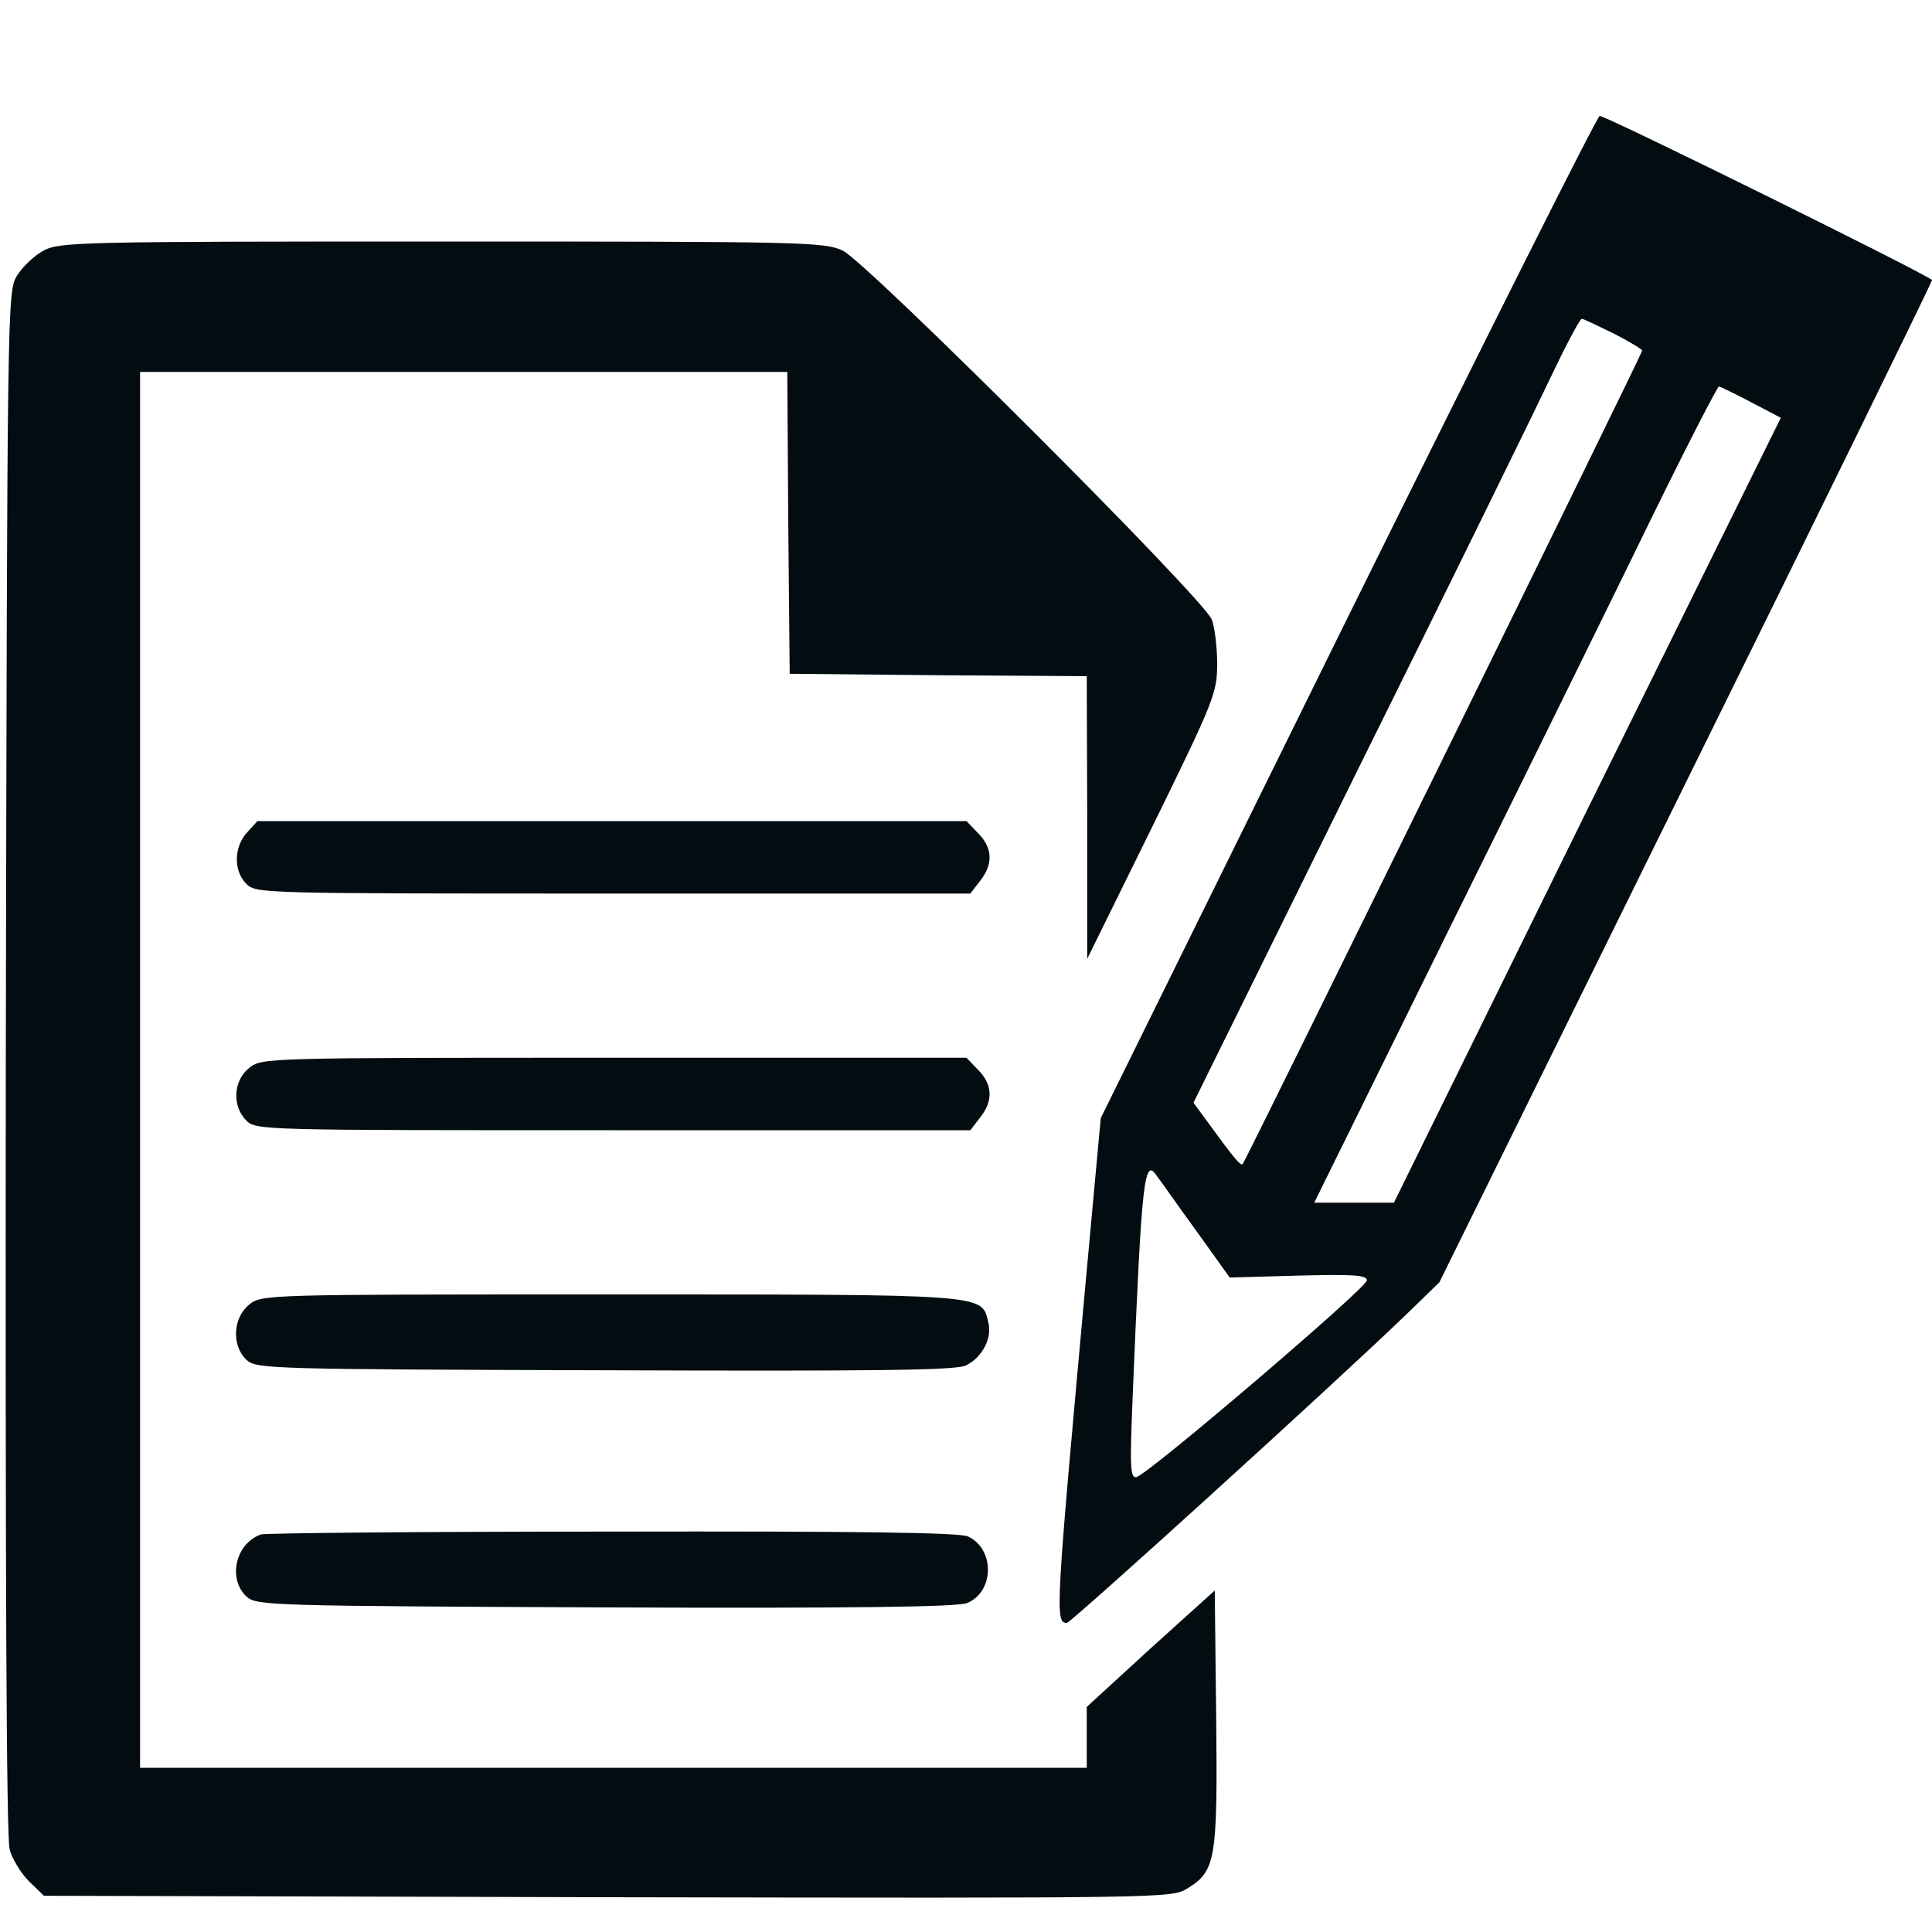 <?xml version="1.0" standalone="no"?>
<!DOCTYPE svg PUBLIC "-//W3C//DTD SVG 20010904//EN"
 "http://www.w3.org/TR/2001/REC-SVG-20010904/DTD/svg10.dtd">
<svg version="1.0" xmlns="http://www.w3.org/2000/svg"
 width="400pt" height="400pt" viewBox="0 0 400 400"
 preserveAspectRatio="xMidYMid meet">

<g transform="translate(0,400) scale(0.1,-0.1)"
fill="#030C11" stroke="none">
<path d="M2791 2723 l-512 -1038 -29 -315 c-65 -711 -66 -730 -41 -730 8 0
556 497 704 640 l67 65 510 1034 c281 569 510 1037 510 1041 0 7 -674 340
-688 340 -5 0 -239 -467 -521 -1037z m549 587 c33 -17 60 -33 60 -36 0 -6
-820 -1675 -827 -1684 -4 -5 -19 13 -72 86 l-30 41 340 689 c188 379 367 744
399 812 32 67 61 122 65 122 3 0 32 -14 65 -30z m286 -143 l61 -32 -401 -812
-400 -813 -83 0 -82 0 285 578 c157 317 344 697 416 845 72 147 134 267 137
267 3 -1 33 -15 67 -33z m-1148 -1717 l68 -95 142 4 c116 3 142 1 142 -10 0
-15 -453 -402 -477 -407 -13 -3 -14 19 -8 165 19 460 24 499 51 457 8 -10 44
-62 82 -114z"/>
<path d="M90 3481 c-19 -10 -44 -34 -55 -52 -20 -34 -20 -54 -23 -1627 -1
-1036 1 -1607 8 -1631 5 -20 24 -50 40 -66 l31 -30 1167 -3 c1157 -2 1167 -2
1200 18 59 36 63 59 60 354 l-3 263 -133 -120 -132 -121 0 -63 0 -63 -980 0
-980 0 0 1445 0 1445 670 0 670 0 2 -312 3 -313 308 -3 307 -2 1 -293 0 -292
135 274 c129 263 134 277 134 337 0 34 -5 75 -11 91 -15 42 -715 741 -764 764
-38 18 -79 19 -830 19 -752 0 -792 -1 -825 -19z"/>
<path d="M512 2277 c-28 -30 -29 -80 -2 -107 20 -20 33 -20 759 -20 l740 0 20
26 c28 35 26 69 -4 99 l-24 25 -734 0 -734 0 -21 -23z"/>
<path d="M516 1789 c-33 -26 -36 -79 -6 -109 20 -20 33 -20 759 -20 l740 0 20
26 c28 35 26 69 -4 99 l-24 25 -729 0 c-723 0 -730 0 -756 -21z"/>
<path d="M516 1299 c-34 -27 -37 -86 -5 -115 20 -18 49 -19 743 -21 564 -2
726 0 746 10 34 17 55 57 46 90 -14 58 2 57 -784 57 -713 0 -720 0 -746 -21z"/>
<path d="M540 823 c-53 -19 -69 -93 -29 -129 20 -18 49 -19 743 -22 509 -2
729 1 748 9 57 23 58 112 2 138 -18 8 -228 11 -737 10 -392 0 -719 -3 -727 -6z"/>
</g>
</svg>
